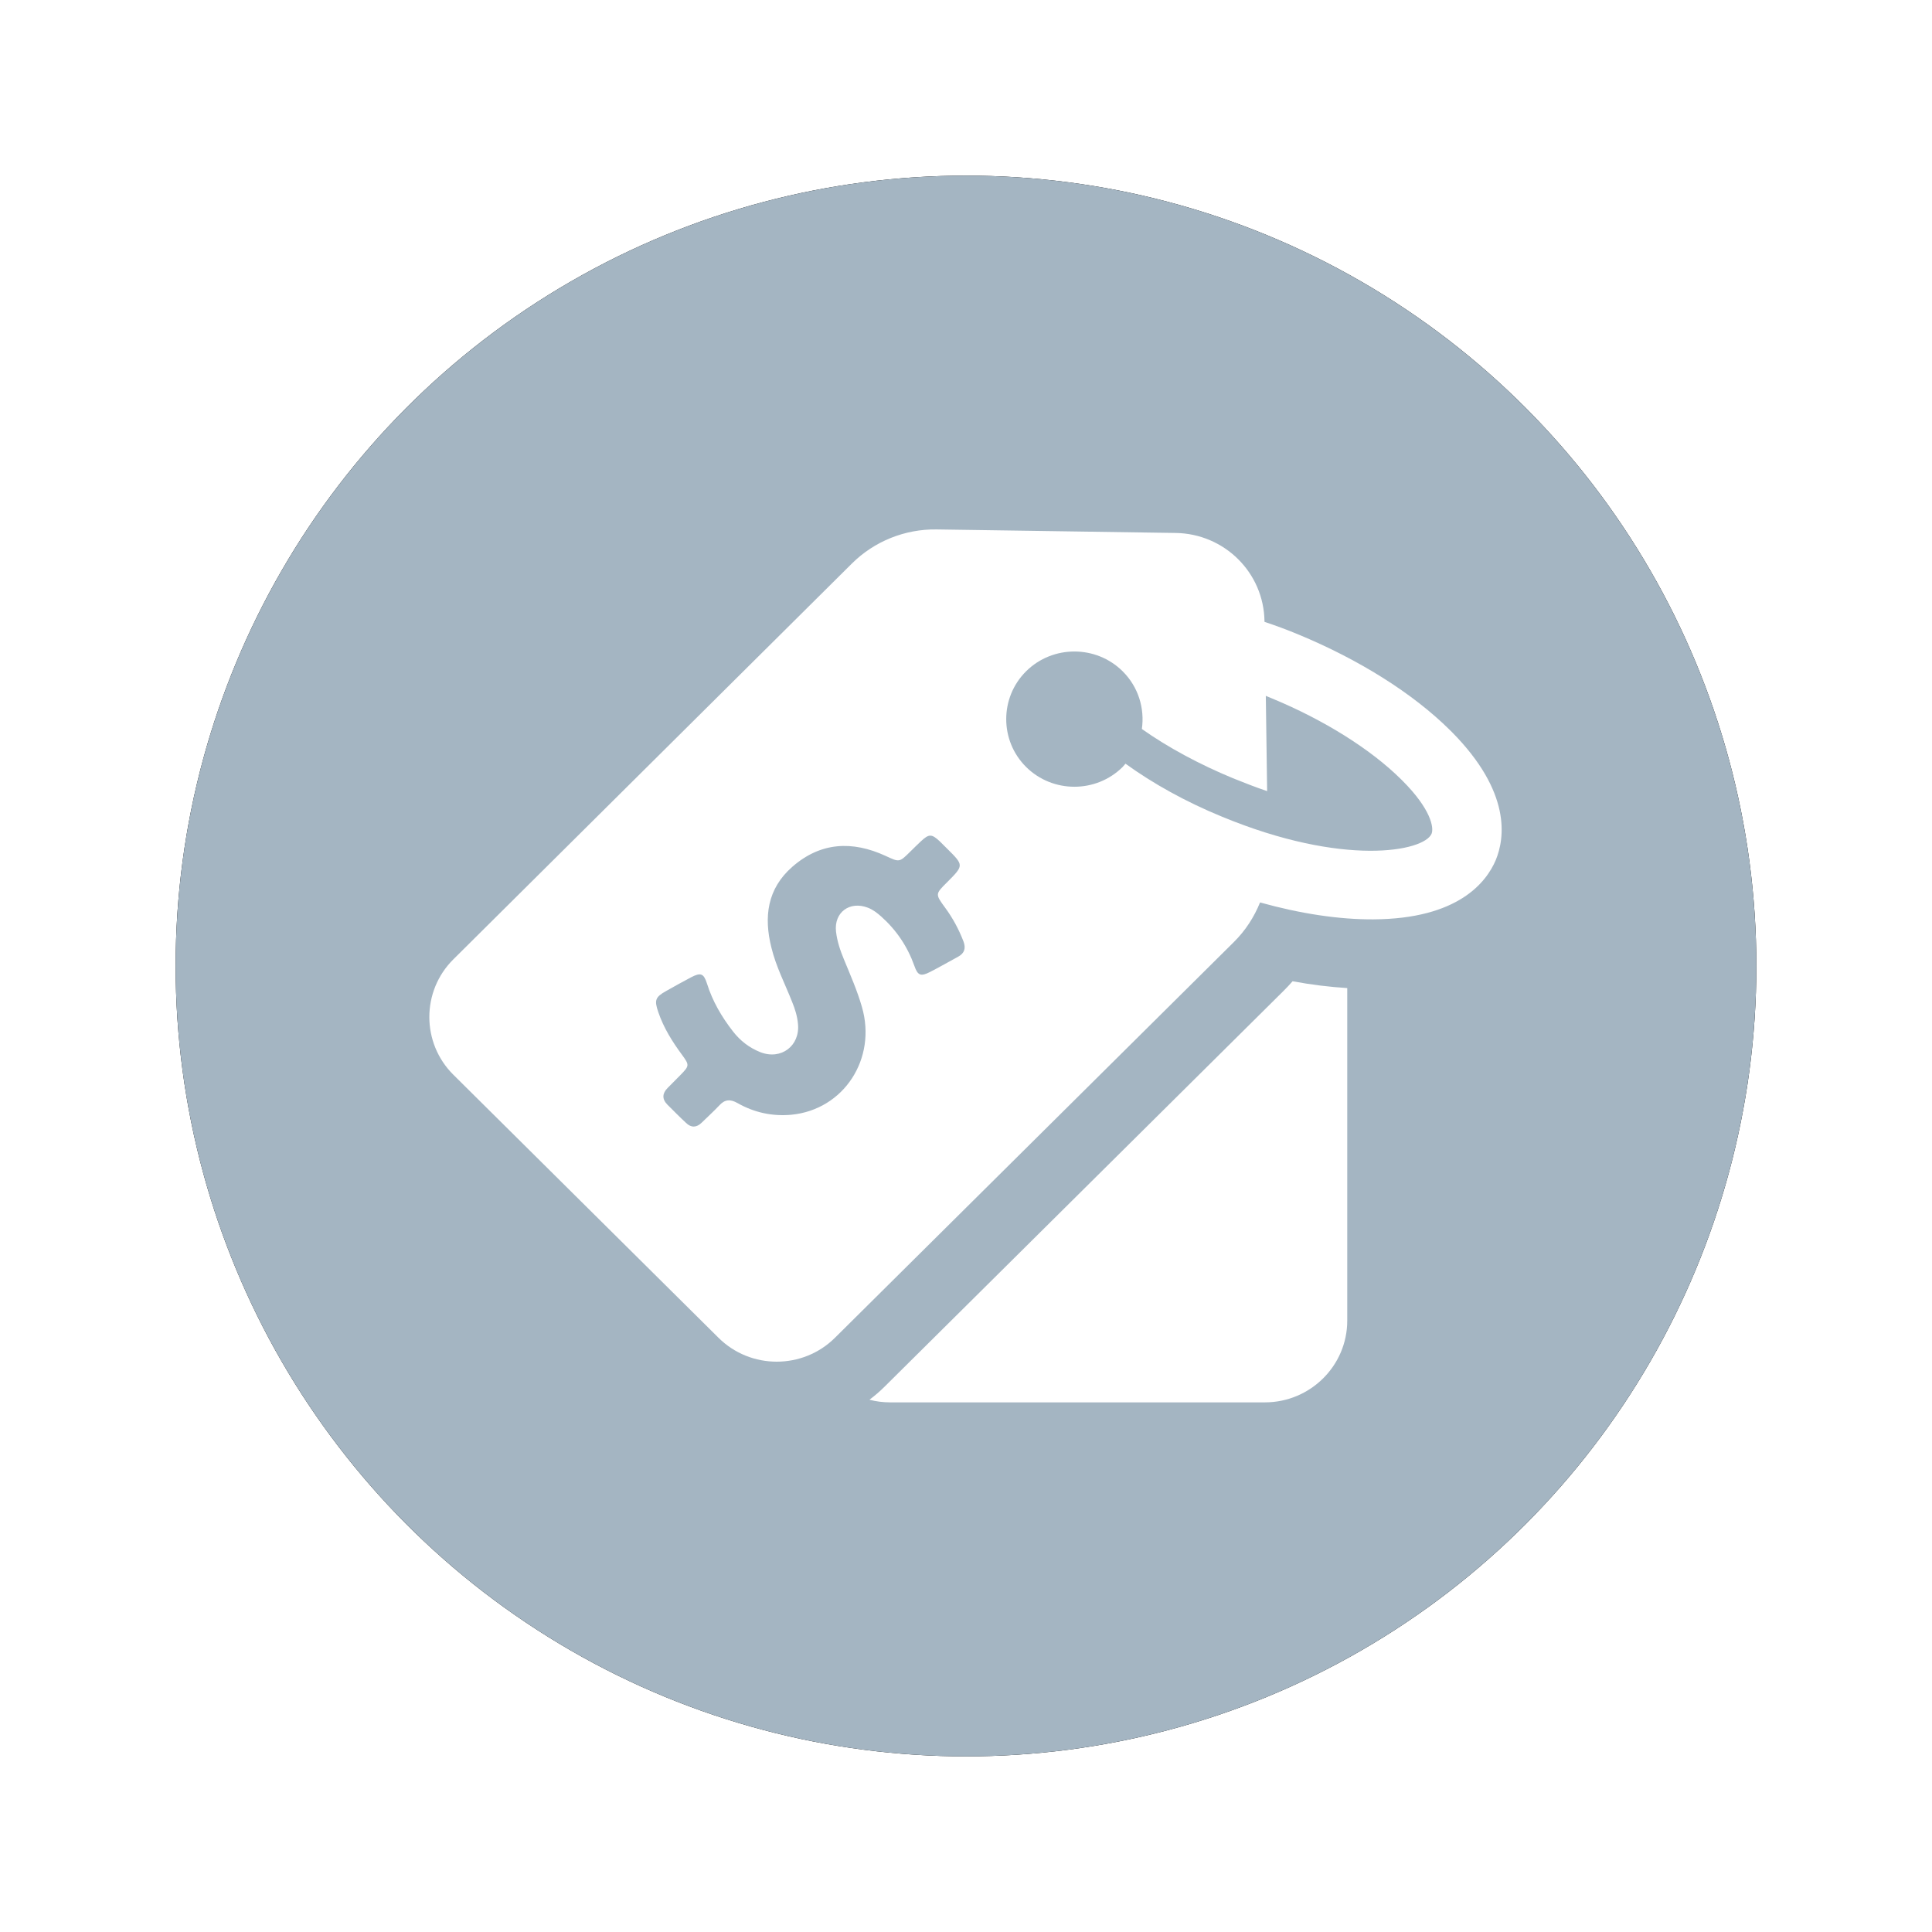 <?xml version="1.0" encoding="UTF-8"?>
<svg width="99px" height="99px" viewBox="0 0 99 99" version="1.1" xmlns="http://www.w3.org/2000/svg" xmlns:xlink="http://www.w3.org/1999/xlink">
    <!-- Generator: Sketch 49.3 (51167) - http://www.bohemiancoding.com/sketch -->
    <title>costs</title>
    <desc>Created with Sketch.</desc>
    <defs>
        <circle id="path-1" cx="40.5" cy="40.5" r="40.5"></circle>
        <filter x="-16.7%" y="-16.7%" width="133.3%" height="133.3%" filterUnits="objectBoundingBox" id="filter-2">
            <feOffset dx="0" dy="0" in="SourceAlpha" result="shadowOffsetOuter1"></feOffset>
            <feGaussianBlur stdDeviation="4.5" in="shadowOffsetOuter1" result="shadowBlurOuter1"></feGaussianBlur>
            <feColorMatrix values="0 0 0 0 0   0 0 0 0 0   0 0 0 0 0  0 0 0 0.15 0" type="matrix" in="shadowBlurOuter1"></feColorMatrix>
        </filter>
    </defs>
    <g id="Page-1" stroke="none" stroke-width="1" fill="none" fill-rule="evenodd">
        <g id="Homepage" transform="translate(-750, -4985)">
            <g id="CTA" transform="translate(-1, 4409)">
                <g id="CTA-highlights" transform="translate(278, 585)">
                    <g id="costs" transform="translate(482, 0)">
                        <g id="Oval-5-Copy">
                            <use fill="black" fill-opacity="1" filter="url(#filter-2)" xlink:href="#path-1"></use>
                            <use fill="#A4B5C2" fill-rule="evenodd" xlink:href="#path-1"></use>
                        </g>
                        <g id="price-tag" transform="translate(13, 18)" fill="#FFFFFF">
                            <g>
                                <path d="M43.759,23.788 L23.324,44.06 C23.086,44.297 22.825,44.522 22.553,44.725 C22.893,44.815 23.245,44.86 23.607,44.86 L42.818,44.86 C45.143,44.86 47.036,42.98 47.036,40.674 L47.036,23.631 C46.129,23.574 45.199,23.462 44.235,23.282 C44.088,23.451 43.929,23.619 43.759,23.788 Z" id="Fill-1"></path>
                                <path d="M52.4,10.513 L52.298,10.412 C50.404,8.533 47.649,6.801 44.519,5.507 C43.952,5.27 43.373,5.057 42.795,4.865 L42.795,4.832 C42.761,2.346 40.743,0.343 38.236,0.31 L25.989,0.129 C24.367,0.107 22.802,0.737 21.657,1.873 L1.233,22.157 C-0.411,23.788 -0.411,26.443 1.233,28.074 L14.819,41.552 C16.463,43.183 19.139,43.183 20.784,41.552 L41.23,21.268 C41.82,20.683 42.262,19.997 42.568,19.243 C44.621,19.817 46.617,20.121 48.375,20.11 C52.729,20.087 54.169,18.197 54.646,17.072 C55.111,15.947 55.451,13.596 52.4,10.513 Z M27.1,22.022 C26.624,22.28 26.136,22.562 25.649,22.81 C25.184,23.046 25.025,22.989 24.855,22.494 C24.503,21.504 23.936,20.661 23.154,19.963 C22.949,19.783 22.734,19.614 22.473,19.513 C21.544,19.153 20.727,19.749 20.84,20.739 C20.897,21.235 21.056,21.707 21.248,22.168 C21.577,22.967 21.929,23.766 22.167,24.598 C22.938,27.253 21.237,29.863 18.55,30.122 C17.574,30.212 16.645,30.009 15.794,29.525 C15.42,29.312 15.136,29.334 14.853,29.65 C14.569,29.953 14.252,30.235 13.957,30.527 C13.696,30.786 13.413,30.797 13.152,30.538 C12.823,30.235 12.505,29.908 12.188,29.593 C11.916,29.312 11.938,29.02 12.211,28.749 C12.426,28.536 12.641,28.31 12.857,28.097 C13.333,27.613 13.333,27.579 12.948,27.051 C12.449,26.376 12.006,25.667 11.734,24.868 C11.519,24.249 11.576,24.092 12.143,23.777 C12.562,23.541 12.981,23.305 13.413,23.079 C13.912,22.82 14.059,22.877 14.229,23.405 C14.512,24.306 14.978,25.105 15.556,25.847 C15.93,26.331 16.395,26.69 16.962,26.916 C18.028,27.332 19.003,26.589 18.89,25.464 C18.856,25.082 18.742,24.711 18.595,24.351 C18.232,23.428 17.767,22.539 17.529,21.56 C17.132,19.985 17.314,18.546 18.595,17.421 C20.047,16.15 21.668,16.07 23.381,16.858 C24.083,17.185 24.083,17.195 24.628,16.655 C24.81,16.476 24.991,16.296 25.184,16.115 C25.603,15.722 25.739,15.722 26.159,16.115 L26.533,16.487 C27.395,17.342 27.395,17.342 26.533,18.208 C25.921,18.815 25.921,18.815 26.431,19.513 C26.828,20.053 27.135,20.627 27.373,21.246 C27.497,21.583 27.429,21.842 27.1,22.022 Z M51.357,15.722 C50.971,16.633 46.855,17.432 40.607,14.844 C38.769,14.091 37.068,13.145 35.673,12.133 C35.628,12.19 35.572,12.246 35.526,12.302 C34.165,13.652 31.943,13.652 30.581,12.302 C29.221,10.952 29.221,8.747 30.581,7.397 C31.943,6.047 34.165,6.047 35.526,7.397 C36.342,8.207 36.66,9.31 36.512,10.355 C37.851,11.301 39.461,12.167 41.174,12.876 C41.786,13.123 42.364,13.348 42.931,13.539 L42.863,8.657 C42.965,8.702 43.056,8.735 43.158,8.78 C45.834,9.883 48.239,11.391 49.792,12.932 L49.86,12.999 C51.334,14.473 51.482,15.418 51.357,15.722 Z" id="Fill-3"></path>
                            </g>
                        </g>
                    </g>
                </g>
            </g>
        </g>
    </g>
</svg>